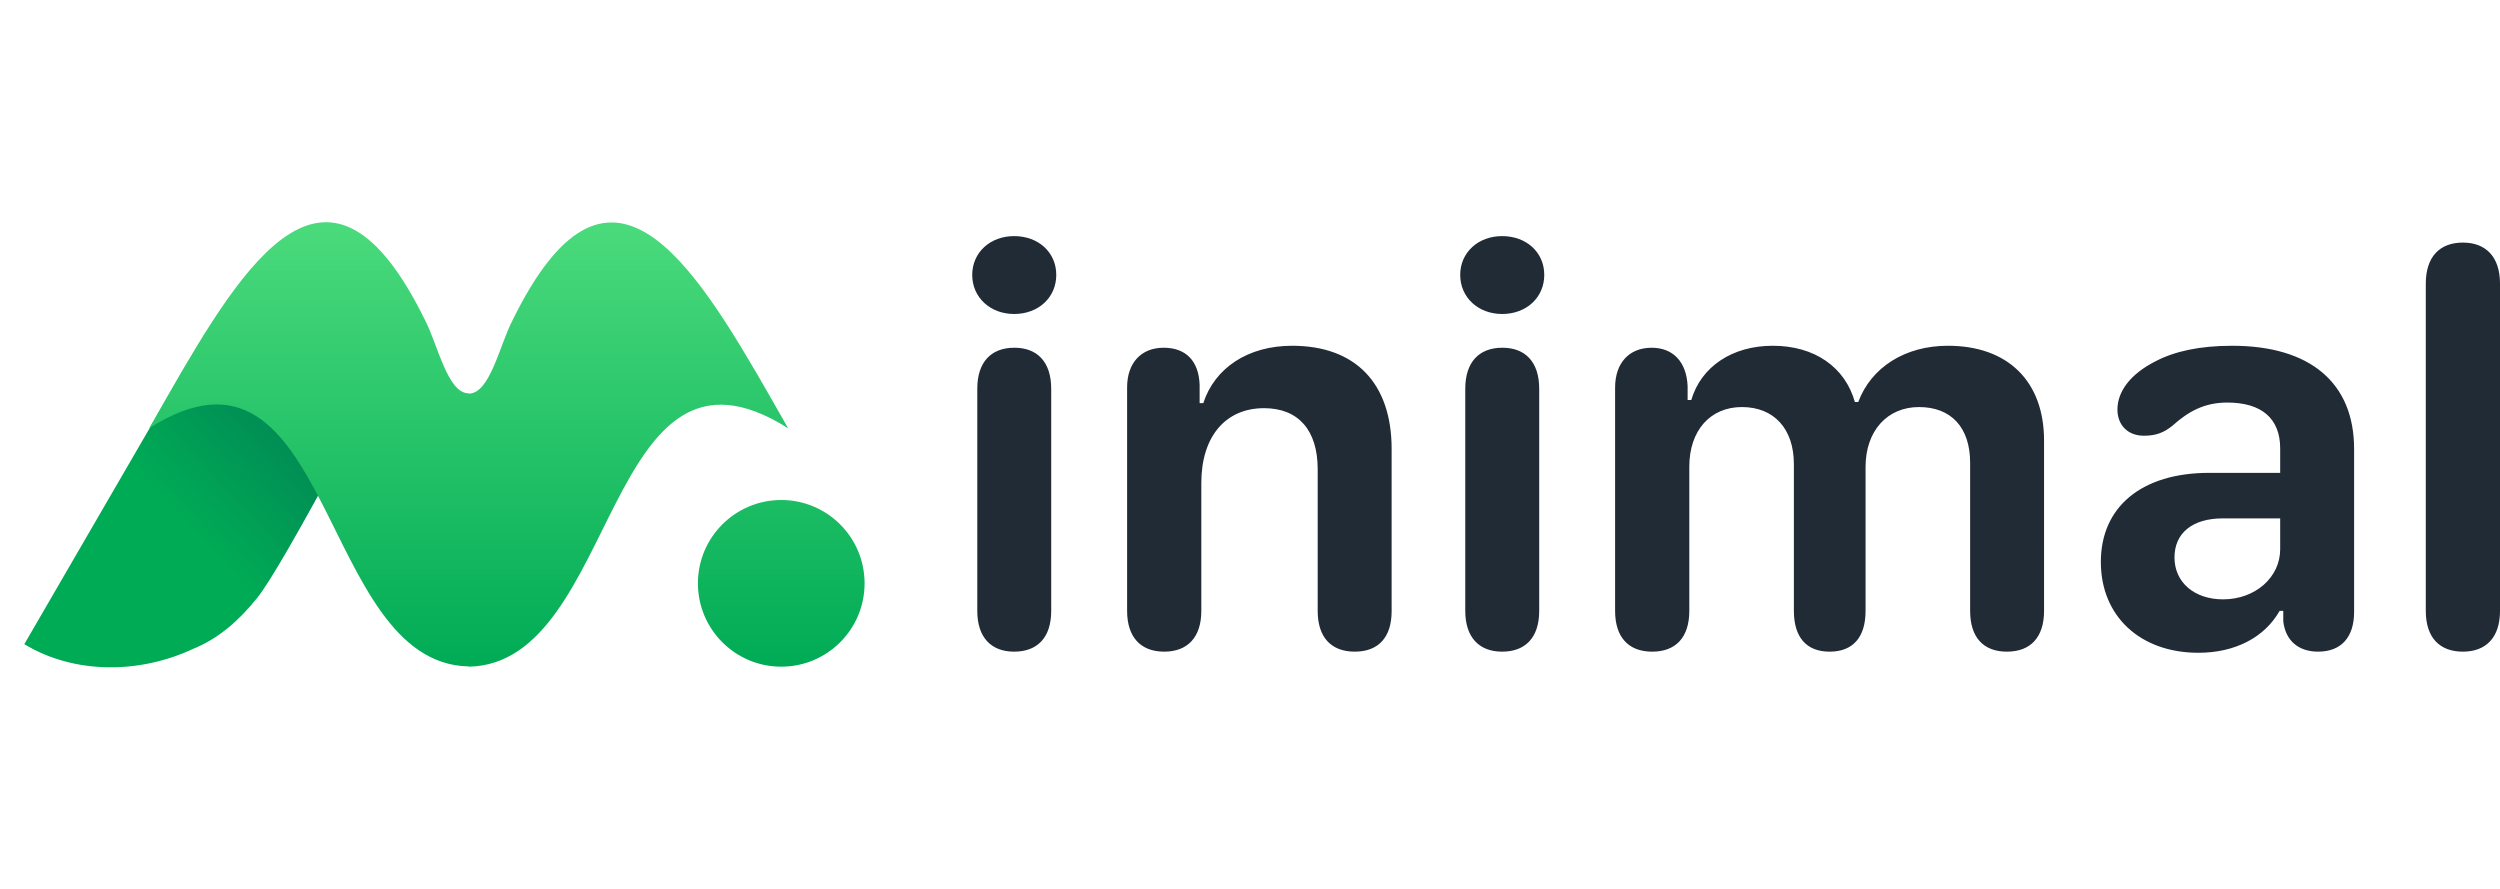 <svg height="128" width="360" xmlns="http://www.w3.org/2000/svg"><linearGradient id="prefix__a" x1="100%" x2="50%" y1="5.663%" y2="50%"><stop offset="0" stop-color="#007b55"/><stop offset="1" stop-color="#00ab55"/></linearGradient><linearGradient id="prefix__b" x1="50%" x2="50%" y1="0%" y2="100%"><stop offset="0" stop-color="#5be584"/><stop offset="1" stop-color="#00ab55"/></linearGradient><g fill="none" fill-rule="evenodd"><path d="M23.202 20.777l11.6 5.995L46 32.56c-6.518 12.135-10.673 19.316-12.467 21.545-2.69 3.342-5.624 5.873-9.233 7.333-7.586 3.566-17.017 3.732-24.3-.676z" fill="url(#prefix__a)" transform="translate(3.5 32)"/><path d="M107.578 25.432C96.01 5.192 84.053-13.876 70.317 14.096 68.437 17.69 67.068 24.68 64 24.68v-.036c-3.068 0-4.437-6.988-6.316-10.584C43.947-13.91 31.99 5.157 20.422 25.396c-.87 1.526-1.706 2.983-2.422 4.249 26.51-16.782 24.278 33.917 46 34.32V64c21.723-.403 19.49-51.101 46-34.32-.715-1.265-1.551-2.722-2.422-4.248M109 64c6.627 0 12-5.373 12-12s-5.373-12-12-12-12 5.373-12 12 5.373 12 12 12" fill="url(#prefix__b)" transform="translate(3.5 32)"/><path d="M146.031 45.215c3.522 0 6.072-2.39 6.072-5.628S149.553 34 146.031 34c-3.44 0-6.031 2.348-6.031 5.587s2.59 5.628 6.031 5.628zm0 48.623c3.32 0 5.343-1.984 5.343-5.87V55.984c0-3.887-2.023-5.911-5.302-5.911-3.32 0-5.343 2.024-5.343 5.91v31.985c0 3.846 2.024 5.87 5.302 5.87zm49.06 0c3.4 0 5.303-2.065 5.303-5.83v-23.36c0-9.433-5.181-14.859-14.33-14.859-6.314 0-11.131 3.158-12.79 8.26h-.527v-2.632c-.121-3.441-1.983-5.344-5.181-5.344-3.238 0-5.262 2.186-5.262 5.708v32.187c0 3.765 1.943 5.87 5.343 5.87s5.343-2.105 5.343-5.87V69.547c0-6.68 3.481-10.77 9.027-10.77 4.938 0 7.73 3.158 7.73 8.786v20.405c0 3.765 1.903 5.87 5.344 5.87zm21.21-48.623c3.522 0 6.073-2.39 6.073-5.628S219.824 34 216.302 34c-3.44 0-6.032 2.348-6.032 5.587s2.591 5.628 6.032 5.628zm0 48.623c3.32 0 5.344-1.984 5.344-5.87V55.984c0-3.887-2.024-5.911-5.303-5.911-3.319 0-5.343 2.024-5.343 5.91v31.985c0 3.846 2.024 5.87 5.303 5.87zm72.7 0c3.4 0 5.343-2.065 5.343-5.87V63.433c0-8.502-5.181-13.644-13.844-13.644-6.193 0-11.05 3.118-12.912 8.098h-.486c-1.417-5.02-5.788-8.098-11.82-8.098-5.828 0-10.322 2.996-11.738 7.814h-.527V55.58c-.161-3.441-2.064-5.506-5.18-5.506-3.239 0-5.263 2.186-5.263 5.749v32.146c0 3.805 1.943 5.87 5.343 5.87s5.343-2.065 5.343-5.87v-20.77c0-5.222 3.036-8.583 7.57-8.583 4.614 0 7.488 3.118 7.488 8.219v21.134c0 3.805 1.822 5.87 5.141 5.87 3.36 0 5.181-2.065 5.181-5.87v-20.73c0-5.181 3.117-8.623 7.691-8.623 4.615 0 7.367 2.915 7.367 8.017v21.336c0 3.805 1.903 5.87 5.303 5.87zm27.566.162c5.262 0 9.512-2.186 11.698-6.032h.526v1.498c.324 2.793 2.186 4.372 5.02 4.372 3.319 0 5.18-2.065 5.18-5.708V64.648c0-9.514-6.314-14.859-17.567-14.859-4.695 0-8.298.81-11.01 2.227-3.765 1.903-5.505 4.454-5.505 6.964 0 2.186 1.457 3.765 3.805 3.765 1.74 0 2.874-.445 4.088-1.417 2.388-2.146 4.696-3.36 7.934-3.36 4.898 0 7.61 2.267 7.61 6.599v3.522h-10.2c-9.756 0-15.625 4.899-15.625 12.834 0 7.814 5.667 13.077 14.046 13.077zm3.562-7.692c-4.17 0-7.003-2.47-7.003-6.033 0-3.522 2.59-5.627 6.962-5.627h8.258V79.1c0 4.049-3.603 7.207-8.217 7.207zm34.528 7.53c3.279 0 5.343-1.984 5.343-5.87V40.842c0-3.887-2.064-5.91-5.343-5.91-3.32 0-5.343 2.023-5.343 5.91v47.126c0 3.886 2.024 5.87 5.343 5.87z" fill="#212b36" fill-rule="nonzero"/></g></svg>